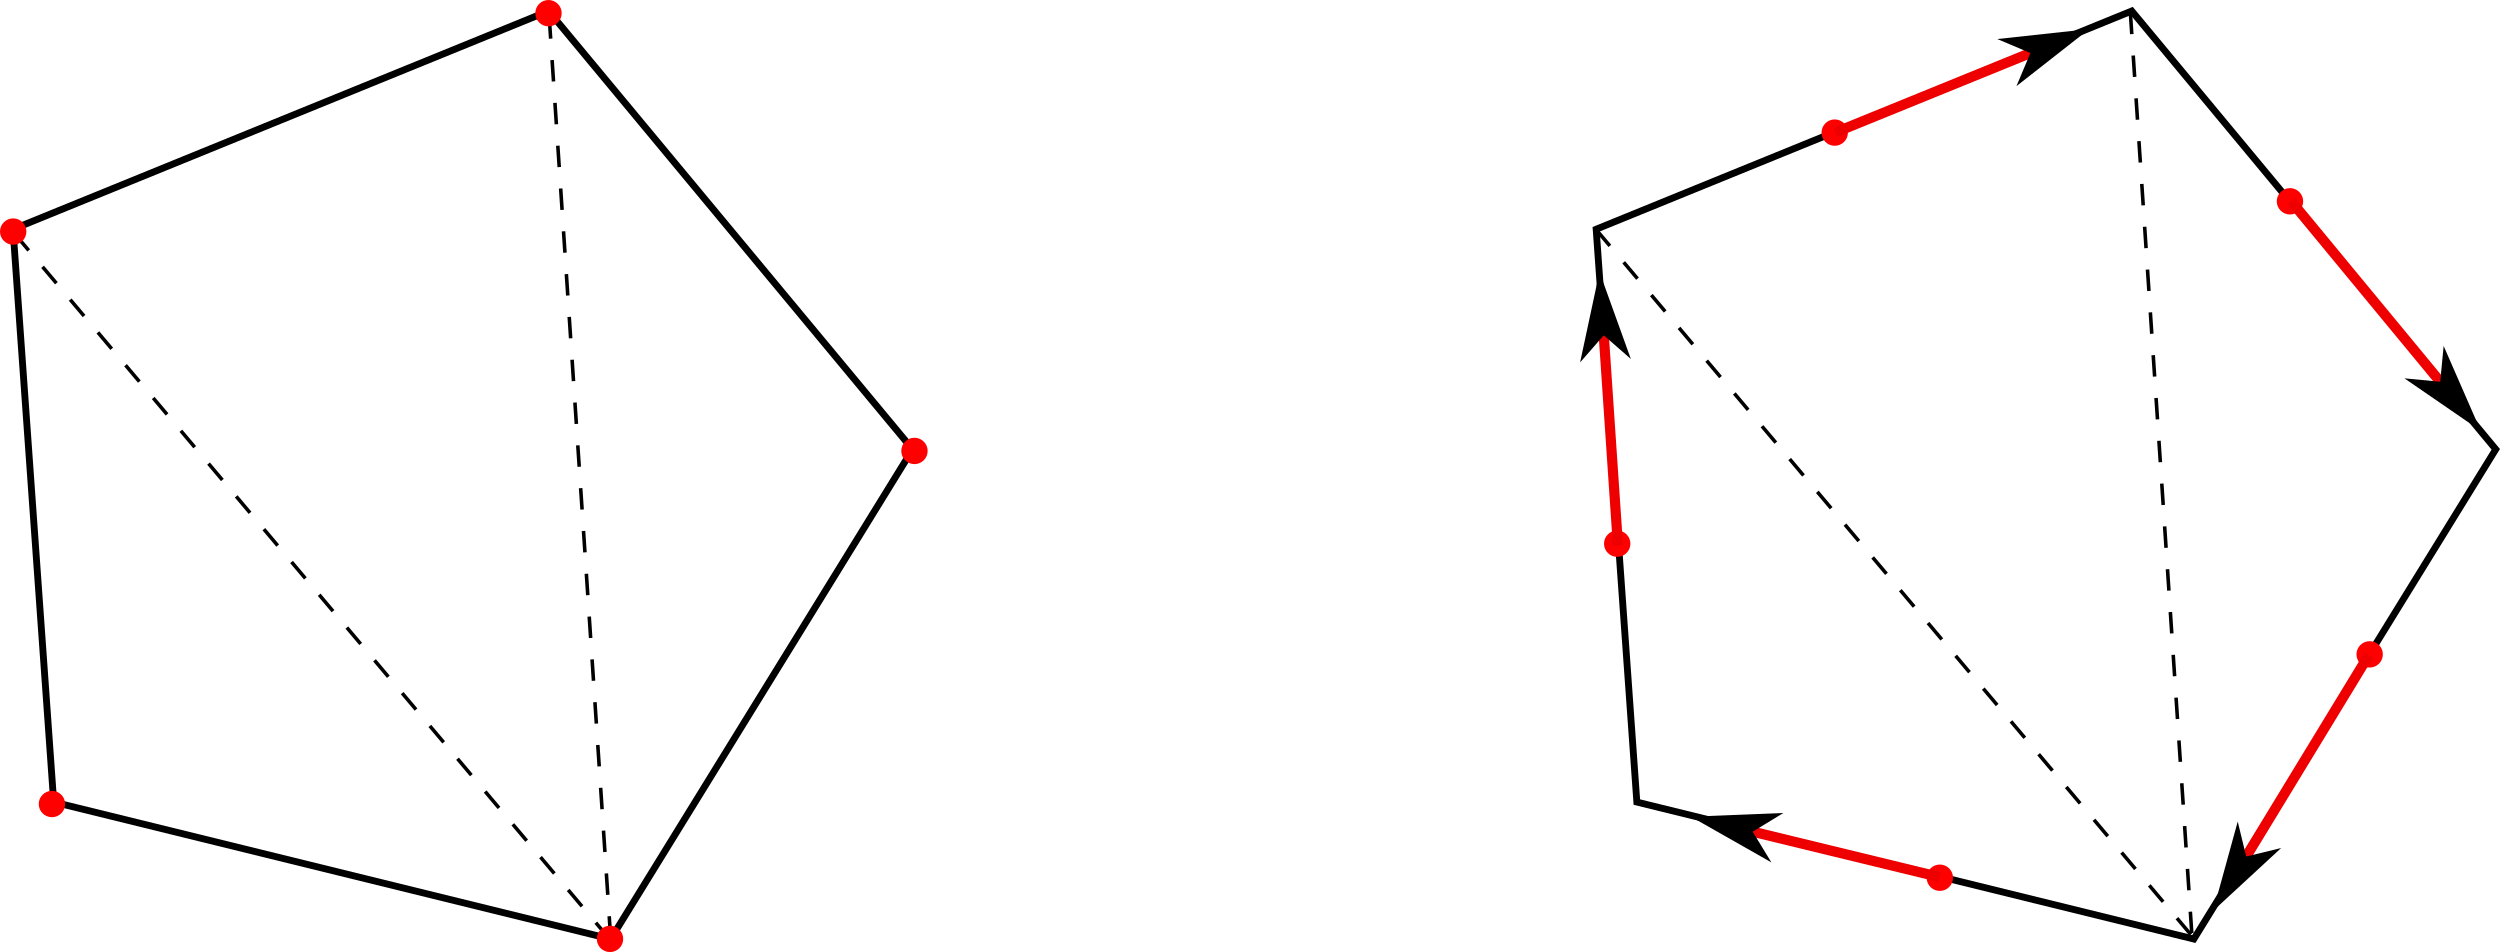 <?xml version="1.0" encoding="UTF-8" standalone="no"?>
<!-- Created with Inkscape (http://www.inkscape.org/) -->

<svg
   width="189.495mm"
   height="72.165mm"
   viewBox="0 0 189.495 72.165"
   version="1.1"
   id="svg5"
   xml:space="preserve"
   inkscape:version="1.2.2 (b0a8486541, 2022-12-01)"
   sodipodi:docname="h1_hrot_new.svg"
   xmlns:inkscape="http://www.inkscape.org/namespaces/inkscape"
   xmlns:sodipodi="http://sodipodi.sourceforge.net/DTD/sodipodi-0.dtd"
   xmlns="http://www.w3.org/2000/svg"
   xmlns:svg="http://www.w3.org/2000/svg"><sodipodi:namedview
     id="namedview7"
     pagecolor="#ffffff"
     bordercolor="#000000"
     borderopacity="0.25"
     inkscape:showpageshadow="2"
     inkscape:pageopacity="0.0"
     inkscape:pagecheckerboard="0"
     inkscape:deskcolor="#d1d1d1"
     inkscape:document-units="mm"
     showgrid="false"
     inkscape:zoom="1.0935553"
     inkscape:cx="196.60643"
     inkscape:cy="70.869758"
     inkscape:window-width="1854"
     inkscape:window-height="1011"
     inkscape:window-x="1986"
     inkscape:window-y="32"
     inkscape:window-maximized="1"
     inkscape:current-layer="layer1" /><defs
     id="defs2"><marker
       style="overflow:visible"
       id="Arrow1L"
       refX="0"
       refY="0"
       orient="auto-start-reverse"
       inkscape:stockid="Arrow1L"
       markerWidth="8.75"
       markerHeight="5"
       viewBox="0 0 8.75 5"
       inkscape:isstock="true"
       inkscape:collect="always"
       preserveAspectRatio="xMidYMid"><path
         style="fill:context-stroke;fill-rule:evenodd;stroke:none"
         d="M 0,0 5,-5 -12.5,0 5,5 Z"
         id="arrow1L"
         transform="scale(-0.5)" /></marker><marker
       style="overflow:visible"
       id="Arrow1L-1"
       refX="0"
       refY="0"
       orient="auto-start-reverse"
       inkscape:stockid="Arrow1L"
       markerWidth="8.75"
       markerHeight="5"
       viewBox="0 0 8.75 5"
       inkscape:isstock="true"
       inkscape:collect="always"
       preserveAspectRatio="xMidYMid"><path
         style="fill:context-stroke;fill-rule:evenodd;stroke:none"
         d="M 0,0 5,-5 -12.5,0 5,5 Z"
         id="arrow1L-2"
         transform="scale(-0.5)" /></marker><marker
       style="overflow:visible"
       id="Arrow1L-6"
       refX="0"
       refY="0"
       orient="auto-start-reverse"
       inkscape:stockid="Arrow1L"
       markerWidth="8.75"
       markerHeight="5"
       viewBox="0 0 8.75 5"
       inkscape:isstock="true"
       inkscape:collect="always"
       preserveAspectRatio="xMidYMid"><path
         style="fill:context-stroke;fill-rule:evenodd;stroke:none"
         d="M 0,0 5,-5 -12.5,0 5,5 Z"
         id="arrow1L-0"
         transform="scale(-0.5)" /></marker></defs><g
     inkscape:label="Layer 1"
     inkscape:groupmode="layer"
     id="layer1"
     transform="translate(-85.97,-87.097)"><path
       style="fill:#ff0000;stroke:#000000;stroke-width:0.271;stroke-linejoin:round;stroke-dasharray:1.626, 1.626;stroke-dashoffset:0;stroke-opacity:1"
       d="M 87.099,104.836 132.409,158.549"
       id="path339-3"
       sodipodi:nodetypes="cc" /><path
       style="fill:#ff0000;stroke:#000000;stroke-width:0.271;stroke-linejoin:round;stroke-dasharray:1.626, 1.626;stroke-dashoffset:0;stroke-opacity:1"
       d="m 127.601,88.405 4.667,69.947"
       id="path1165-6" /><g
       inkscape:label="Layer 1"
       id="layer1-3"
       transform="translate(19.763,-2.812)"><path
         style="fill:none;stroke:#000000;stroke-width:0.52;stroke-dasharray:none"
         d="m 107.789,90.742 -40.596,16.542 3.084,43.42 42.219,10.382 22.886,-37.121 z"
         id="path3091" /><circle
         style="fill:#ff0000;fill-opacity:1;stroke:none;stroke-width:0.344;stroke-dasharray:none"
         id="path3456"
         cx="67.207"
         cy="107.461"
         r="1" /><circle
         style="fill:#ff0000;fill-opacity:1;stroke:none;stroke-width:0.344;stroke-dasharray:none"
         id="path3456-3"
         cx="70.144"
         cy="150.852"
         r="1" /><circle
         style="fill:#ff0000;fill-opacity:1;stroke:none;stroke-width:0.344;stroke-dasharray:none"
         id="path3456-6"
         cx="112.444"
         cy="161.075"
         r="1" /><circle
         style="fill:#ff0000;fill-opacity:1;stroke:none;stroke-width:0.344;stroke-dasharray:none"
         id="path3456-7"
         cx="135.521"
         cy="124.089"
         r="1" /><circle
         style="fill:#ff0000;fill-opacity:1;stroke:none;stroke-width:0.344;stroke-dasharray:none"
         id="path3456-5"
         cx="107.782"
         cy="90.909"
         r="1" /></g><g
       inkscape:label="Layer 1"
       id="layer1-3-6"
       transform="translate(139.763,-2.812)"><path
         style="fill:none;stroke:#000000;stroke-width:0.52;stroke-dasharray:none"
         d="m 107.789,90.742 -40.596,16.542 3.084,43.42 42.219,10.382 22.886,-37.121 z"
         id="path3091-7" /><circle
         style="fill:#ff0000;fill-opacity:1;stroke:none;stroke-width:0.344;stroke-dasharray:none"
         id="path3456-53-8"
         cx="68.788"
         cy="131.119"
         r="1" /><circle
         style="fill:#ff0000;fill-opacity:1;stroke:none;stroke-width:0.344;stroke-dasharray:none"
         id="path3456-53-8-9"
         cx="93.242"
         cy="156.439"
         r="1" /><circle
         style="fill:#ff0000;fill-opacity:1;stroke:none;stroke-width:0.344;stroke-dasharray:none"
         id="path3456-53-8-2"
         cx="125.823"
         cy="139.509"
         r="1" /><circle
         style="fill:#ff0000;fill-opacity:1;stroke:none;stroke-width:0.344;stroke-dasharray:none"
         id="path3456-53-8-0"
         cx="119.782"
         cy="105.168"
         r="1" /><circle
         style="fill:#ff0000;fill-opacity:1;stroke:none;stroke-width:0.344;stroke-dasharray:none"
         id="path3456-53-8-23"
         cx="85.276"
         cy="99.96"
         r="1" /></g><path
       style="fill:#000000;stroke:#ef0000;stroke-width:0.771;stroke-linejoin:round;stroke-dasharray:none;stroke-opacity:1;marker-end:url(#Arrow1L)"
       d="m 208.607,128.438 -1.075,-15.925"
       id="path433" /><path
       style="fill:#000000;stroke:#ef0000;stroke-width:0.771;stroke-linejoin:round;stroke-dasharray:none;stroke-opacity:1;marker-end:url(#Arrow1L-1)"
       d="m 225.086,97.132 14.784,-6.017"
       id="path433-7" /><path
       style="fill:#000000;stroke:#ef0000;stroke-width:0.771;stroke-linejoin:round;stroke-dasharray:none;stroke-opacity:1;marker-end:url(#Arrow1L-6)"
       d="m 259.614,102.323 11.32,13.71"
       id="path2455" /><path
       style="fill:#000000;stroke:#ef0000;stroke-width:0.771;stroke-linejoin:round;stroke-dasharray:none;stroke-opacity:1;marker-end:url(#Arrow1L-6)"
       d="m 265.519,136.758 -9.29,15.26"
       id="path2461" /><path
       style="fill:#000000;stroke:#ef0000;stroke-width:0.771;stroke-linejoin:round;stroke-dasharray:none;stroke-opacity:1;marker-end:url(#Arrow1L-6)"
       d="M 232.974,153.575 218.82,150.137"
       id="path2467" /><path
       style="fill:#ff0000;stroke:#000000;stroke-width:0.271;stroke-linejoin:round;stroke-dasharray:1.626, 1.626;stroke-dashoffset:0;stroke-opacity:1"
       d="m 206.945,104.491 45.309,53.713"
       id="path339"
       sodipodi:nodetypes="cc" /><path
       style="fill:#ff0000;stroke:#000000;stroke-width:0.271;stroke-linejoin:round;stroke-dasharray:1.626, 1.626;stroke-dashoffset:0;stroke-opacity:1"
       d="m 247.447,88.06 4.667,69.947"
       id="path1165" /></g></svg>
